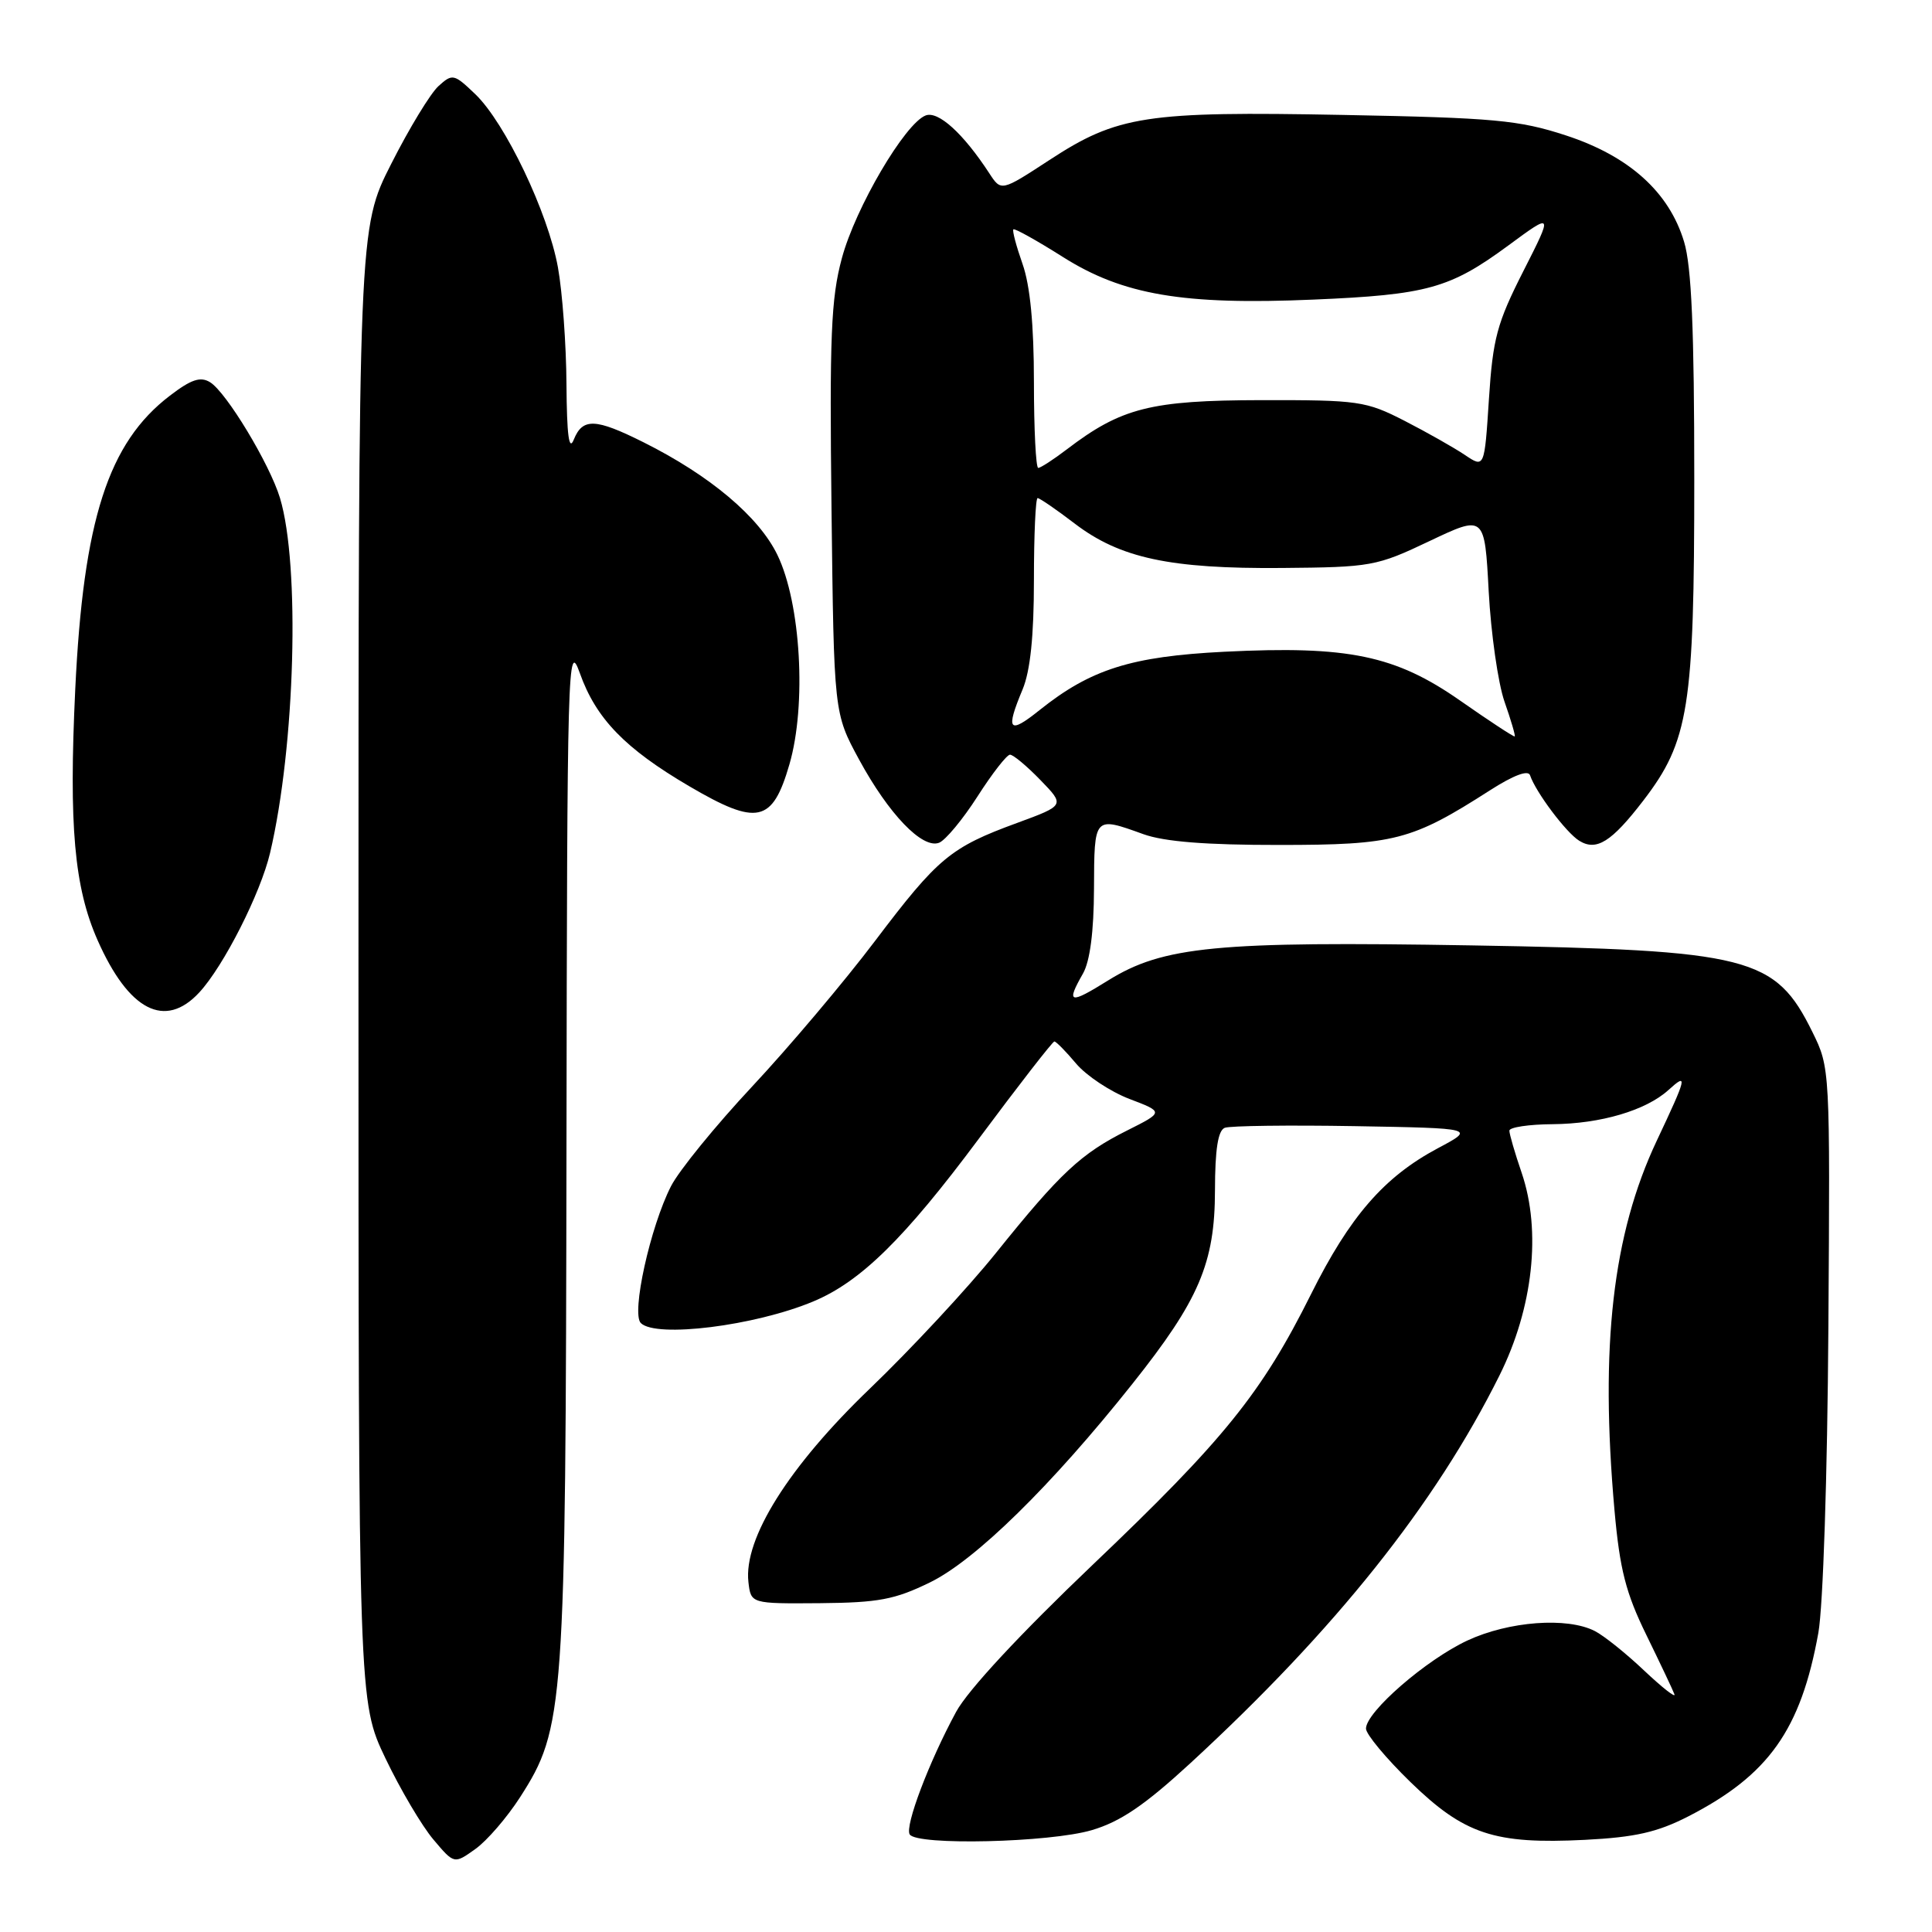 <?xml version="1.0" encoding="UTF-8" standalone="no"?>
<!DOCTYPE svg PUBLIC "-//W3C//DTD SVG 1.1//EN" "http://www.w3.org/Graphics/SVG/1.1/DTD/svg11.dtd" >
<svg xmlns="http://www.w3.org/2000/svg" xmlns:xlink="http://www.w3.org/1999/xlink" version="1.1" viewBox="0 0 256 256">
 <g >
 <path fill="currentColor"
d=" M 68.92 238.13 C 74.78 228.99 74.96 226.56 75.06 152.00 C 75.15 87.64 75.23 84.72 76.83 89.19 C 78.97 95.22 82.82 99.19 91.33 104.18 C 100.36 109.47 102.35 109.04 104.60 101.29 C 106.89 93.43 106.12 79.94 103.01 73.53 C 100.56 68.47 94.08 63.01 85.28 58.61 C 78.90 55.42 77.20 55.35 76.03 58.25 C 75.39 59.84 75.11 57.68 75.06 50.93 C 75.03 45.67 74.52 38.70 73.93 35.43 C 72.62 28.18 66.94 16.27 62.97 12.47 C 60.16 9.78 59.95 9.73 58.10 11.41 C 57.04 12.37 54.22 17.00 51.84 21.71 C 47.50 30.26 47.50 30.26 47.50 127.88 C 47.50 225.50 47.50 225.50 51.08 233.00 C 53.05 237.12 55.91 241.96 57.43 243.75 C 60.18 247.01 60.18 247.01 62.98 245.01 C 64.52 243.92 67.19 240.82 68.92 238.13 Z  M 144.68 242.50 C 148.47 241.38 151.69 239.19 157.72 233.64 C 176.94 215.94 190.18 199.34 198.69 182.25 C 203.14 173.32 204.26 163.13 201.63 155.41 C 200.73 152.79 200.00 150.27 200.00 149.82 C 200.00 149.37 202.59 148.98 205.75 148.96 C 212.08 148.91 218.09 147.14 221.07 144.44 C 223.67 142.08 223.55 142.63 219.53 151.15 C 213.68 163.55 211.99 178.35 213.93 200.14 C 214.63 207.96 215.43 211.09 218.15 216.64 C 219.99 220.41 221.67 223.95 221.87 224.50 C 222.08 225.05 220.28 223.64 217.87 221.37 C 215.47 219.09 212.52 216.73 211.32 216.12 C 207.65 214.24 199.93 214.82 194.43 217.38 C 188.96 219.93 181.00 226.84 181.00 229.05 C 181.00 229.79 183.65 232.98 186.89 236.13 C 194.03 243.07 198.02 244.39 210.00 243.79 C 216.68 243.45 219.61 242.78 223.71 240.68 C 234.36 235.21 238.62 229.21 240.94 216.37 C 241.57 212.86 242.14 195.55 242.27 175.87 C 242.50 141.65 242.49 141.48 240.16 136.76 C 235.23 126.75 231.90 125.90 194.98 125.27 C 161.18 124.70 154.12 125.38 146.82 129.92 C 141.70 133.11 141.23 132.98 143.50 129.00 C 144.43 127.37 144.94 123.44 144.96 117.75 C 145.00 108.10 144.94 108.17 151.50 110.53 C 154.27 111.53 159.81 111.97 169.50 111.96 C 184.79 111.96 187.06 111.37 197.43 104.72 C 200.57 102.71 202.50 101.99 202.74 102.73 C 203.49 104.96 207.51 110.32 209.25 111.40 C 211.53 112.82 213.53 111.57 217.74 106.09 C 223.79 98.21 224.50 93.74 224.50 63.50 C 224.50 43.75 224.14 35.30 223.15 32.04 C 221.17 25.45 215.87 20.68 207.48 17.94 C 201.27 15.91 198.00 15.61 178.00 15.23 C 151.84 14.73 148.08 15.30 139.03 21.22 C 132.66 25.38 132.66 25.38 131.08 22.95 C 127.64 17.68 124.32 14.66 122.65 15.30 C 119.91 16.36 113.35 27.52 111.55 34.22 C 110.11 39.55 109.91 44.59 110.18 67.50 C 110.50 94.50 110.50 94.50 113.83 100.64 C 117.76 107.88 122.22 112.52 124.43 111.67 C 125.28 111.34 127.57 108.58 129.52 105.54 C 131.47 102.49 133.41 100.00 133.83 100.00 C 134.26 100.00 136.07 101.51 137.86 103.36 C 141.11 106.71 141.11 106.71 134.81 109.03 C 125.93 112.28 124.30 113.64 115.94 124.69 C 111.86 130.09 104.54 138.75 99.68 143.95 C 94.82 149.15 89.97 155.10 88.91 157.18 C 86.16 162.57 83.63 174.03 84.91 175.31 C 86.92 177.32 100.05 175.68 107.76 172.45 C 114.04 169.83 119.84 164.13 129.69 150.90 C 134.97 143.80 139.48 138.00 139.71 138.00 C 139.94 138.00 141.24 139.32 142.59 140.93 C 143.95 142.54 147.12 144.64 149.64 145.61 C 154.22 147.35 154.22 147.35 149.36 149.79 C 143.24 152.85 140.50 155.41 131.99 166.00 C 128.23 170.68 120.70 178.78 115.26 184.00 C 104.52 194.31 98.51 203.87 99.17 209.63 C 99.50 212.50 99.50 212.50 108.63 212.43 C 116.42 212.36 118.56 211.96 123.26 209.66 C 129.26 206.72 139.31 196.87 150.03 183.39 C 158.89 172.26 160.98 167.36 160.99 157.72 C 161.00 152.29 161.39 149.79 162.29 149.44 C 163.00 149.17 170.76 149.07 179.54 149.22 C 195.50 149.50 195.50 149.50 190.50 152.16 C 183.40 155.95 178.86 161.17 173.71 171.50 C 167.19 184.57 162.21 190.75 144.80 207.33 C 135.17 216.51 128.26 223.94 126.69 226.83 C 123.10 233.45 119.87 241.98 120.54 243.07 C 121.47 244.57 139.12 244.15 144.68 242.50 Z  M 26.40 131.51 C 29.63 128.03 34.53 118.36 35.79 113.00 C 39.12 98.83 39.78 74.88 37.10 65.99 C 35.74 61.49 30.00 51.98 27.84 50.65 C 26.56 49.86 25.33 50.27 22.51 52.43 C 14.34 58.66 11.04 68.89 9.97 91.35 C 9.11 109.42 9.84 117.59 12.93 124.58 C 17.07 133.94 21.87 136.40 26.40 131.51 Z  M 193.50 92.85 C 184.89 86.83 178.65 85.54 162.22 86.36 C 149.88 86.98 144.52 88.68 137.75 94.09 C 133.66 97.37 133.21 96.82 135.50 91.35 C 136.52 88.90 137.00 84.28 137.00 76.88 C 137.00 70.90 137.22 66.00 137.49 66.00 C 137.76 66.00 139.98 67.52 142.41 69.38 C 148.41 73.96 155.06 75.38 169.82 75.26 C 181.70 75.16 182.39 75.04 189.43 71.69 C 196.72 68.23 196.72 68.23 197.26 78.36 C 197.56 83.94 198.50 90.51 199.35 92.96 C 200.21 95.41 200.82 97.49 200.71 97.58 C 200.59 97.67 197.35 95.54 193.50 92.85 Z  M 137.00 50.63 C 137.00 43.04 136.50 37.83 135.49 34.97 C 134.66 32.61 134.11 30.55 134.28 30.39 C 134.44 30.23 137.39 31.87 140.82 34.04 C 148.78 39.08 156.78 40.44 174.00 39.70 C 189.11 39.06 192.12 38.22 199.83 32.55 C 205.80 28.15 205.80 28.15 201.84 35.95 C 198.36 42.81 197.81 44.85 197.29 52.89 C 196.70 62.03 196.70 62.03 194.10 60.28 C 192.67 59.32 189.07 57.28 186.11 55.76 C 180.99 53.14 180.03 53.00 167.11 53.02 C 152.47 53.05 148.58 54.03 141.35 59.55 C 139.58 60.90 137.88 62.00 137.57 62.00 C 137.26 62.00 137.00 56.88 137.00 50.63 Z "/>
</g>
</svg>